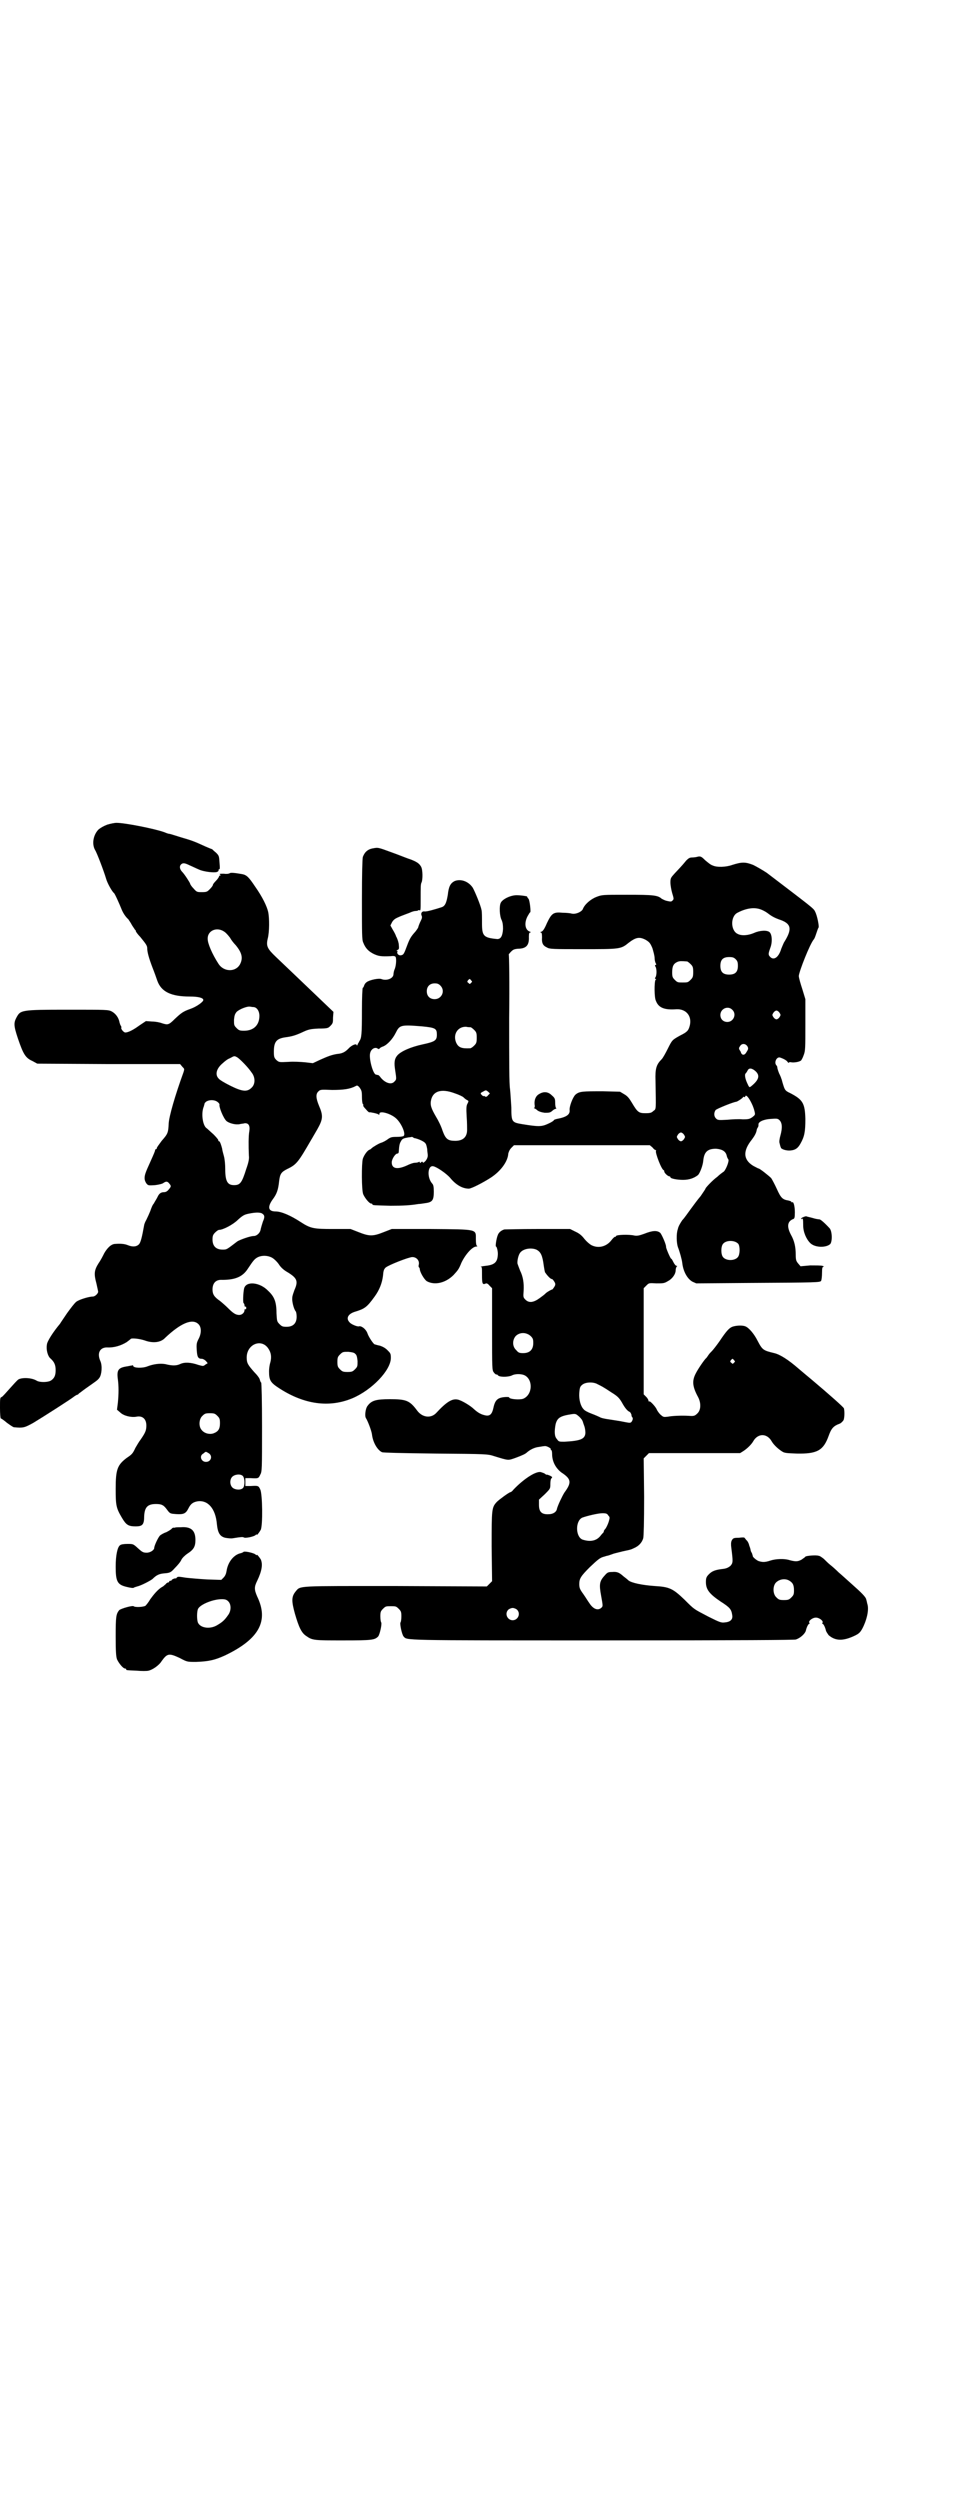 <?xml version="1.0" standalone="no"?>
<!DOCTYPE svg PUBLIC "-//W3C//DTD SVG 20010904//EN"
 "http://www.w3.org/TR/2001/REC-SVG-20010904/DTD/svg10.dtd">
<svg version="1.0" xmlns="http://www.w3.org/2000/svg"
 width="1100pt" height="2850pt" viewBox="0 0 1100 2850"
 preserveAspectRatio="xMidYMid meet">
<g transform="translate(0,2850) scale(0.5,-0.5)"
fill="#000000" stroke="none">
<path d="M245 3820 c-8 -3 -15 -7 -20 -11 -12 -12 -16 -33 -8 -47 4 -6 20 -48
25 -65 3 -11 14 -30 18 -33 2 -1 13 -26 17 -36 3 -8 9 -18 16 -24 1 -2 5 -7 8
-13 3 -5 7 -10 7 -11 1 0 2 -1 2 -3 0 -1 4 -7 10 -13 13 -16 16 -20 16 -26 0
-9 4 -23 12 -44 4 -10 9 -24 11 -30 9 -25 31 -36 74 -36 20 0 31 -3 31 -8 0
-4 -15 -15 -29 -20 -17 -6 -21 -9 -36 -23 -14 -14 -16 -14 -29 -10 -5 2 -15 4
-23 4 l-14 1 -15 -10 c-15 -11 -26 -16 -32 -16 -4 0 -11 9 -9 11 0 1 0 3 -1 4
-1 1 -2 4 -3 7 -2 12 -9 21 -18 26 -8 4 -11 4 -101 4 -106 0 -107 -1 -116 -17
-7 -13 -7 -19 3 -49 12 -35 17 -44 33 -51 l11 -6 163 -1 163 0 5 -6 c5 -5 5
-5 3 -12 -20 -55 -33 -101 -34 -117 -1 -22 -2 -24 -16 -40 -6 -8 -11 -15 -11
-16 0 -2 -1 -3 -2 -3 -1 0 -2 -1 -2 -2 0 -2 -2 -7 -11 -27 -11 -24 -13 -30
-13 -37 0 -5 2 -9 4 -12 4 -5 5 -5 20 -4 8 1 17 3 19 5 6 4 9 4 13 -1 5 -6 5
-7 -1 -14 -3 -4 -7 -6 -10 -6 -8 0 -12 -3 -16 -12 -2 -4 -6 -10 -8 -14 -3 -3
-6 -11 -8 -17 -2 -5 -6 -14 -9 -20 -3 -5 -5 -11 -5 -12 -5 -28 -8 -40 -12 -44
-6 -6 -15 -6 -25 -2 -7 3 -16 4 -29 3 -9 0 -18 -9 -25 -21 -3 -6 -8 -16 -13
-23 -10 -16 -11 -24 -5 -46 2 -9 4 -18 4 -19 0 -4 -7 -11 -12 -11 -9 0 -32 -7
-38 -12 -4 -3 -13 -15 -21 -26 -8 -12 -15 -22 -16 -24 -16 -19 -30 -41 -30
-48 -2 -11 2 -26 8 -31 9 -8 12 -15 12 -27 0 -12 -3 -18 -10 -23 -7 -5 -26 -5
-33 -1 -11 7 -33 8 -42 3 -3 -2 -12 -12 -20 -21 -8 -9 -16 -18 -18 -19 -4 -1
-4 -4 -4 -25 0 -13 1 -24 2 -24 1 0 7 -4 14 -10 7 -5 14 -10 16 -10 21 -2 24
-1 44 10 20 12 89 56 93 60 3 2 6 4 7 4 1 0 3 1 4 3 2 1 8 6 15 11 24 17 28
19 32 25 5 7 7 27 2 38 -8 18 -1 31 15 31 16 -1 32 4 45 12 4 3 8 6 9 7 1 3
20 1 32 -3 19 -7 37 -5 47 6 35 33 62 45 76 31 7 -7 7 -21 0 -34 -4 -8 -5 -11
-4 -25 1 -16 3 -20 12 -20 2 0 6 -2 9 -5 l4 -5 -5 -3 c-5 -4 -5 -4 -16 -1 -17
6 -32 7 -42 2 -9 -4 -18 -4 -34 0 -12 2 -27 0 -40 -5 -12 -5 -33 -4 -33 1 0 1
-1 2 -2 1 -1 0 -6 -1 -11 -2 -21 -3 -25 -8 -22 -30 2 -15 2 -33 0 -53 l-2 -16
7 -6 c8 -8 25 -12 37 -10 14 3 23 -5 23 -20 0 -11 -2 -16 -13 -32 -4 -5 -9
-14 -12 -19 -6 -13 -8 -15 -20 -23 -21 -16 -25 -26 -25 -70 0 -38 1 -44 14
-66 10 -17 15 -20 32 -20 15 0 19 4 19 23 1 21 8 28 27 28 14 0 18 -3 26 -14
6 -8 7 -8 20 -9 17 -1 22 1 28 13 5 10 10 14 20 16 24 4 42 -16 45 -52 2 -20
7 -28 19 -31 6 -1 13 -2 18 -1 18 3 22 3 24 2 3 -3 26 2 28 6 1 1 2 1 2 0 0
-2 5 4 9 11 5 10 4 82 -1 92 -4 9 -5 9 -22 8 l-12 0 0 9 0 9 12 0 c17 -1 18
-1 22 8 4 7 4 12 4 109 0 58 -1 101 -2 101 -1 0 -2 3 -3 6 0 3 -6 11 -13 18
-14 16 -17 20 -17 33 0 30 33 44 49 21 7 -10 8 -20 5 -32 -2 -6 -3 -15 -3 -20
0 -21 3 -26 23 -39 57 -37 114 -45 167 -23 45 19 88 64 88 92 0 10 -1 11 -8
18 -5 5 -11 8 -17 10 -6 1 -11 3 -12 3 -3 1 -13 16 -16 24 -3 10 -14 19 -20
17 -4 -1 -18 5 -21 9 -9 9 -4 19 11 24 23 7 28 10 46 35 11 15 17 31 19 47 1
12 2 15 6 19 7 6 53 24 61 24 9 0 16 -7 15 -16 -1 -3 -1 -7 0 -7 1 -1 2 -3 2
-4 0 -7 10 -24 16 -28 18 -10 43 -4 61 14 10 11 12 13 18 28 9 19 25 37 34 37
3 0 3 1 2 1 -2 1 -3 6 -3 16 0 23 5 22 -102 23 l-90 0 -18 -7 c-25 -10 -33
-10 -58 0 l-18 7 -40 0 c-44 0 -51 1 -74 16 -23 15 -44 24 -57 24 -17 0 -19
10 -7 27 10 13 13 23 15 42 2 17 5 21 19 28 21 10 25 16 54 66 2 3 8 14 14 24
13 23 14 31 4 54 -7 17 -8 27 -1 33 4 4 6 4 31 3 26 0 41 2 54 9 3 2 5 1 9 -4
4 -6 5 -8 5 -21 0 -8 1 -15 2 -16 1 -1 2 -2 1 -3 -1 -1 2 -5 6 -9 4 -5 8 -8 8
-7 0 1 20 -3 21 -5 1 -1 2 -1 2 2 0 7 24 1 37 -10 13 -11 24 -37 18 -41 -1 -1
-8 -2 -16 -2 -12 0 -14 -1 -21 -6 -4 -3 -10 -6 -13 -7 -5 -1 -20 -10 -23 -13
-1 -1 -2 -2 -4 -3 -5 -1 -13 -12 -16 -21 -3 -11 -3 -72 1 -81 4 -9 14 -21 18
-21 2 0 3 -1 3 -2 0 -2 4 -2 41 -3 30 0 46 1 64 4 3 0 10 1 16 2 16 2 19 7 19
26 0 12 -1 16 -4 19 -12 14 -10 42 3 39 9 -2 30 -17 38 -26 13 -16 28 -25 43
-25 6 0 33 14 50 25 23 15 39 37 40 55 1 4 3 9 7 13 l6 6 155 0 155 0 6 -5 c3
-4 6 -6 7 -6 1 0 2 -1 1 -2 -2 -4 13 -44 18 -44 0 0 1 -1 1 -3 0 -3 8 -11 12
-11 1 0 2 -1 2 -2 0 -3 15 -6 29 -6 14 0 25 4 34 11 4 4 11 21 12 33 2 20 10
27 29 27 13 -1 21 -5 24 -14 1 -5 3 -9 4 -10 3 -3 -5 -23 -10 -28 -3 -2 -10
-7 -15 -12 -10 -7 -27 -25 -27 -27 0 -1 -5 -8 -11 -17 -7 -8 -17 -22 -23 -30
-6 -8 -14 -20 -19 -25 -4 -6 -9 -14 -10 -20 -4 -11 -3 -32 0 -41 4 -10 9 -28
10 -36 2 -19 11 -36 23 -43 l9 -4 120 1 c156 1 163 1 165 5 1 2 2 10 2 18 0
12 1 14 4 14 1 0 0 1 -3 2 -3 1 -16 1 -28 1 l-22 -2 -6 7 c-4 5 -5 8 -5 19 0
18 -3 32 -11 46 -10 19 -8 31 6 36 2 1 3 3 3 15 0 14 -3 25 -6 23 -1 -1 -2 0
-2 1 0 1 -3 2 -7 3 -13 2 -17 6 -26 26 -5 11 -11 22 -13 25 -5 5 -26 22 -29
22 -1 0 -6 3 -12 6 -23 14 -24 34 -3 60 6 8 10 15 11 22 0 1 1 3 2 5 2 2 2 5
2 7 -1 6 11 12 28 13 14 1 16 1 20 -3 6 -6 7 -17 2 -35 -2 -7 -3 -14 -2 -17 2
-8 2 -8 3 -10 0 -4 13 -8 22 -7 11 1 17 5 23 16 9 16 11 27 11 56 -1 36 -6 44
-35 59 -11 5 -12 7 -16 20 -2 6 -3 12 -4 13 0 1 -2 6 -5 12 -2 5 -4 11 -4 13
0 2 -1 4 -2 5 -6 6 0 20 8 18 9 -3 16 -7 18 -11 1 -1 2 -2 2 -1 0 1 3 2 6 1 7
-1 18 1 22 4 1 1 4 6 6 12 4 10 4 16 4 70 l0 58 -7 23 c-4 12 -8 26 -8 30 1
11 25 72 34 83 2 2 4 8 6 14 2 6 4 12 5 13 2 2 -3 28 -8 37 -3 7 -9 11 -110
88 -9 6 -23 14 -31 18 -18 7 -26 7 -48 0 -14 -5 -35 -6 -45 -1 -4 1 -11 7 -17
12 -8 8 -10 9 -16 8 -3 -1 -9 -2 -14 -2 -5 0 -8 -2 -13 -7 -5 -6 -7 -9 -26
-29 -9 -10 -10 -11 -10 -21 0 -6 2 -17 4 -24 4 -13 4 -14 1 -17 -3 -3 -4 -3
-13 -1 -5 1 -10 4 -12 5 -9 8 -19 9 -79 9 -57 0 -57 0 -70 -5 -13 -5 -27 -17
-31 -28 -3 -6 -16 -12 -25 -10 -3 1 -13 2 -21 2 -21 2 -25 -1 -36 -24 -5 -12
-9 -18 -12 -19 -3 -1 -4 -2 -2 -2 2 0 3 -2 3 -11 -1 -13 2 -19 11 -23 6 -4 15
-4 82 -4 84 0 87 0 104 14 17 13 25 15 40 7 8 -5 10 -7 15 -19 2 -7 5 -17 5
-23 0 -5 2 -11 3 -12 1 -2 1 -3 -1 -3 -1 0 -2 -1 0 -4 3 -5 3 -19 0 -24 -2 -3
-1 -4 0 -4 2 0 2 -1 0 -2 -3 -5 -3 -41 1 -48 6 -16 20 -21 47 -19 22 1 36 -16
30 -38 -3 -11 -6 -14 -22 -22 -18 -10 -18 -10 -28 -30 -5 -10 -11 -21 -14 -24
-12 -12 -15 -21 -14 -49 1 -68 2 -64 -5 -69 -4 -4 -7 -5 -18 -5 -15 0 -18 2
-31 24 -6 10 -10 15 -17 19 l-10 6 -39 1 c-47 0 -54 0 -63 -8 -6 -6 -14 -27
-13 -35 1 -10 -7 -16 -29 -20 -4 -1 -7 -2 -7 -3 0 -1 -6 -5 -13 -8 -15 -7 -22
-7 -59 -1 -24 4 -25 5 -25 38 -1 14 -2 33 -3 42 -2 11 -2 63 -2 162 1 80 0
145 -1 145 0 0 2 3 5 6 5 5 7 6 16 7 19 0 26 8 25 27 0 8 1 10 3 10 2 0 2 1
-1 2 -11 4 -13 20 -5 35 3 5 5 9 6 9 2 0 -1 28 -4 31 -2 2 -3 4 -3 5 -1 1 -15
3 -24 3 -14 0 -32 -9 -36 -17 -4 -7 -3 -31 2 -40 2 -5 3 -10 3 -20 -1 -16 -5
-23 -13 -23 -32 3 -35 7 -35 37 0 12 0 25 -1 29 -2 11 -15 42 -20 51 -10 15
-28 21 -42 15 -9 -5 -13 -12 -15 -31 -3 -18 -6 -25 -13 -28 -15 -5 -36 -11
-40 -10 -6 1 -9 -4 -7 -9 2 -4 1 -7 -2 -13 -2 -4 -4 -9 -5 -12 0 -3 -4 -8 -7
-12 -10 -11 -13 -16 -19 -32 -7 -19 -8 -21 -14 -22 -5 -1 -10 4 -8 8 1 1 0 2
-1 2 -2 0 -1 1 1 2 4 2 4 3 3 14 -1 6 -4 14 -6 17 -1 4 -5 11 -8 16 l-5 9 4 8
c4 6 7 8 19 13 8 3 18 7 21 8 4 2 10 4 13 4 3 0 6 1 6 1 0 1 1 1 3 1 3 -2 3
-1 3 24 0 30 0 35 2 39 3 6 3 29 -1 36 -4 7 -9 11 -25 17 -7 2 -26 10 -43 16
-30 11 -30 11 -41 9 -13 -2 -20 -9 -24 -20 -1 -5 -2 -36 -2 -97 0 -78 0 -92 3
-98 5 -13 12 -20 24 -26 11 -5 16 -6 39 -5 7 1 10 0 11 -2 2 -5 1 -19 -2 -27
-2 -4 -3 -10 -3 -12 0 -10 -16 -16 -28 -11 -6 2 -26 -2 -33 -7 -3 -2 -5 -5 -6
-8 -1 -3 -2 -5 -3 -5 -1 0 -2 -23 -2 -51 0 -57 -1 -64 -6 -71 -1 -3 -4 -6 -4
-8 -1 -2 -2 -2 -2 -1 0 5 -12 0 -19 -8 -8 -8 -14 -11 -26 -12 -12 -2 -20 -5
-38 -13 l-17 -8 -17 2 c-11 1 -27 2 -39 1 -21 -1 -21 -1 -27 4 -5 5 -6 7 -6
19 0 23 6 30 26 33 16 2 25 5 40 12 13 6 17 7 36 8 21 0 22 1 27 6 6 6 6 8 6
19 l1 13 -22 21 c-26 25 -87 83 -109 104 -20 19 -23 25 -19 42 4 15 4 47 1 61
-3 13 -13 34 -30 58 -14 21 -19 26 -29 28 -17 3 -27 4 -29 2 -1 -1 -7 -2 -13
-1 -9 0 -11 0 -9 -2 2 -1 2 -2 1 -2 -2 0 -3 -1 -3 -2 0 -1 -3 -6 -7 -10 -4 -4
-7 -8 -7 -9 0 -2 -3 -6 -7 -10 -6 -6 -7 -7 -18 -7 -11 0 -12 0 -19 8 -5 5 -8
10 -8 11 0 2 -13 22 -18 27 -6 6 -7 13 -3 17 4 4 8 4 20 -2 5 -2 15 -7 20 -9
12 -6 41 -9 44 -5 2 1 2 3 2 4 -1 0 0 1 1 1 2 0 2 3 1 15 -1 15 -1 16 -8 23
-5 4 -9 8 -9 8 -1 0 -8 3 -15 6 -26 12 -32 14 -56 21 -13 4 -25 8 -27 8 -2 0
-7 2 -12 4 -23 8 -89 21 -108 21 -5 0 -14 -2 -21 -4z m1490 -193 c6 -2 13 -6
17 -9 9 -7 16 -11 31 -16 23 -9 25 -21 6 -51 -1 -2 -4 -9 -6 -14 -6 -20 -17
-27 -25 -19 -5 5 -5 7 0 21 5 13 4 29 -1 35 -5 6 -23 5 -36 -1 -14 -6 -29 -7
-38 -2 -16 8 -16 40 0 48 19 10 37 13 52 8z m-1222 -52 c4 -3 9 -9 12 -13 2
-4 8 -12 13 -17 14 -17 17 -29 10 -43 -10 -19 -37 -18 -49 0 -15 23 -25 47
-25 57 -1 20 22 29 39 16z m1166 -62 c4 -4 5 -7 5 -15 0 -14 -6 -20 -20 -20
-14 0 -20 6 -20 20 0 14 6 20 20 20 8 0 11 -1 15 -5z m-111 -5 c1 0 5 -3 8 -6
5 -5 6 -7 6 -18 0 -11 -1 -13 -6 -18 -6 -6 -7 -6 -18 -6 -11 0 -12 0 -18 6 -5
5 -6 7 -6 17 0 14 3 20 12 24 5 2 8 2 22 1z m-493 -43 c3 -3 3 -3 0 -6 -3 -3
-3 -3 -6 0 -3 2 -3 3 -1 6 4 4 4 4 7 0z m-70 -12 c12 -12 3 -31 -13 -31 -11 0
-18 7 -18 18 0 11 7 18 18 18 6 0 9 -1 13 -5z m-427 -49 c8 0 14 -9 14 -20 0
-21 -13 -34 -35 -34 -10 0 -12 1 -17 6 -6 6 -6 7 -6 19 1 10 2 13 6 18 6 6 24
13 30 12 2 0 5 -1 8 -1z m1093 -6 c11 -10 3 -28 -11 -28 -9 0 -16 6 -16 16 0
14 17 22 27 12z m108 -7 c3 -5 3 -5 0 -10 -2 -3 -5 -5 -7 -5 -2 0 -5 2 -7 5
-3 5 -3 5 0 10 2 3 5 5 7 5 2 0 5 -2 7 -5z m-816 -31 c31 -3 34 -5 34 -19 0
-13 -4 -16 -32 -22 -28 -6 -50 -16 -58 -25 -7 -8 -8 -17 -5 -35 3 -20 3 -20
-2 -25 -7 -8 -21 -3 -31 9 -2 3 -5 6 -6 6 -2 0 -4 1 -5 1 -7 1 -17 39 -13 50
2 8 10 13 16 10 2 -2 4 -2 5 -1 0 1 4 4 8 5 10 4 22 17 29 31 9 18 11 19 60
15z m111 -2 c1 0 5 -3 8 -6 5 -5 6 -7 6 -18 0 -11 -1 -13 -6 -18 -3 -3 -7 -6
-9 -6 -20 -1 -27 2 -32 13 -8 19 4 37 23 36 4 -1 8 -1 10 -1z m632 -44 c2 -4
2 -6 -2 -12 -4 -8 -10 -9 -13 -2 0 2 -2 4 -3 6 -2 3 -2 5 1 9 4 7 13 6 17 -1z
m-1164 -25 c6 -4 24 -22 32 -34 9 -11 9 -27 0 -35 -10 -10 -21 -9 -49 5 -12 6
-24 13 -26 16 -8 8 -6 21 7 33 10 9 13 11 20 14 9 5 9 5 16 1z m1182 -31 c11
-10 8 -20 -9 -34 -5 -4 -5 -4 -10 7 -5 11 -6 20 -3 22 1 1 3 4 4 6 3 7 10 6
18 -1z m-610 -55 c-3 -4 -5 -4 -7 -3 -1 1 -3 2 -3 1 -1 -1 -3 1 -5 3 -3 3 -3
4 3 7 7 4 7 4 12 0 l4 -4 -4 -4z m-78 5 c12 -4 20 -8 22 -10 1 -1 3 -3 6 -5 6
-3 6 -3 3 -9 -3 -5 -3 -11 -2 -30 1 -13 1 -26 1 -30 0 -16 -9 -25 -27 -25 -17
0 -22 4 -29 23 -3 10 -10 24 -15 32 -11 19 -14 27 -11 39 5 20 24 25 52 15z
m680 -25 c2 -4 5 -12 6 -17 2 -8 1 -8 -5 -13 -6 -4 -8 -5 -22 -5 -9 1 -25 0
-36 -1 -19 -1 -21 -1 -25 3 -5 5 -5 13 -1 19 2 3 42 19 47 19 2 0 15 8 16 11
0 0 1 1 2 0 1 -1 3 0 3 2 2 4 9 -5 15 -18z m-1220 5 c3 -2 5 -5 5 -6 -2 -5 9
-32 16 -38 6 -5 21 -9 30 -7 3 1 8 1 11 2 9 1 13 -5 11 -18 -2 -11 -2 -33 -1
-56 1 -7 -1 -16 -6 -30 -10 -32 -14 -37 -28 -37 -15 0 -20 9 -20 37 0 9 -1 22
-3 29 -2 7 -4 15 -4 17 -2 8 -5 17 -7 17 -1 0 -2 1 -2 3 0 1 -5 7 -11 13 -7 6
-14 13 -17 15 -8 8 -11 34 -5 48 1 4 2 7 2 7 -1 0 1 2 3 4 7 5 19 5 26 0z
m1065 -75 c3 -5 3 -5 0 -10 -2 -3 -5 -5 -7 -5 -2 0 -5 2 -7 5 -3 5 -3 5 0 10
2 3 5 5 7 5 2 0 5 -2 7 -5z m-618 -6 c0 -1 2 -2 4 -2 9 -2 22 -8 24 -12 2 -2
3 -8 4 -13 0 -5 1 -10 1 -11 1 -6 -1 -11 -5 -16 -4 -4 -6 -5 -6 -3 -1 2 -2 2
-4 0 -2 -2 -3 -2 -3 0 0 1 -1 2 -2 1 -1 -1 -5 -2 -9 -2 -4 0 -12 -3 -18 -6
-22 -10 -35 -8 -35 7 0 7 8 20 13 20 2 0 3 2 3 4 1 15 2 19 5 24 3 6 6 7 18 9
3 0 7 1 7 1 1 0 2 -1 3 -1z m-346 -173 c7 -4 8 -8 3 -19 -2 -6 -4 -13 -5 -17
-1 -9 -9 -16 -16 -16 -8 0 -30 -8 -37 -12 -25 -19 -24 -19 -34 -19 -15 0 -23
8 -23 23 0 8 1 11 6 16 3 3 7 6 9 6 9 0 32 12 43 23 11 10 15 12 25 14 15 3
23 3 29 1z m1088 -70 c4 -6 4 -24 -1 -30 -7 -9 -27 -9 -34 0 -5 6 -5 24 0 30
7 9 27 9 35 0z m-1065 -31 c4 -2 11 -8 16 -15 5 -8 12 -14 21 -19 21 -13 24
-20 15 -40 -2 -6 -5 -13 -5 -18 -1 -7 3 -25 8 -31 1 -1 2 -7 2 -12 0 -15 -8
-23 -23 -23 -9 0 -11 1 -16 6 -6 6 -6 7 -7 25 0 26 -5 38 -19 51 -19 20 -51
23 -55 5 -2 -9 -3 -32 -1 -33 1 -1 2 -3 2 -5 0 -2 1 -4 2 -3 1 1 2 -1 2 -3 0
-2 -1 -4 -2 -3 -1 1 -2 0 -2 -2 0 -6 -6 -11 -12 -11 -8 0 -14 4 -26 16 -5 5
-13 12 -18 16 -13 9 -17 15 -17 26 0 15 8 23 22 22 30 0 47 7 59 26 12 18 15
22 23 26 9 4 21 4 31 -1z m191 -220 c3 -2 4 -7 5 -16 0 -12 0 -13 -6 -19 -5
-5 -7 -6 -17 -6 -10 0 -12 1 -17 6 -5 5 -6 7 -6 17 0 10 1 12 6 17 6 6 7 6 19
6 9 -1 14 -2 16 -5z m-315 -141 c5 -5 6 -7 6 -17 0 -13 -4 -19 -15 -23 -9 -3
-21 0 -27 8 -7 8 -6 25 2 32 5 5 7 6 17 6 10 0 12 -1 17 -6z m-20 -85 c10 -6
6 -20 -6 -20 -11 0 -16 14 -6 19 6 5 5 5 12 1z m78 -52 c5 -5 5 -22 1 -27 -5
-6 -18 -5 -24 0 -7 6 -7 19 -1 25 6 6 19 7 24 2z"/>
<path d="M1231 3206 c-8 -4 -12 -13 -11 -24 1 -5 0 -8 -1 -8 -1 0 -1 -1 1 -1
2 -1 5 -3 7 -5 3 -2 8 -4 16 -5 10 0 12 0 17 4 3 3 7 5 8 5 2 0 2 1 1 2 -1 0
-2 6 -2 12 0 9 -1 11 -8 17 -8 8 -18 9 -28 3z"/>
<path d="M1833 2925 c-3 -1 -5 -3 -5 -4 0 0 1 -1 2 0 2 2 3 1 3 -15 0 -15 7
-31 16 -40 11 -11 37 -11 46 -2 5 7 4 30 -2 36 -14 15 -21 20 -23 20 -2 0 -9
1 -15 3 -7 2 -13 3 -15 4 -2 0 -5 -1 -7 -2z"/>
<path d="M1151 2897 c-7 -2 -13 -7 -15 -13 -3 -7 -6 -26 -4 -26 2 0 5 -13 4
-20 -1 -16 -8 -22 -28 -24 -8 -1 -13 -2 -11 -2 3 0 3 -2 3 -19 0 -19 1 -22 7
-20 3 2 6 1 10 -4 l6 -6 0 -94 c0 -90 0 -93 4 -98 2 -3 5 -5 6 -5 0 1 2 0 3
-1 2 -5 23 -5 32 -1 7 4 20 4 28 1 21 -9 20 -45 -2 -54 -8 -3 -32 -1 -32 3 0
1 -3 1 -7 1 -19 -1 -25 -6 -29 -25 -3 -14 -8 -19 -18 -17 -10 2 -17 6 -26 14
-8 8 -28 20 -37 22 -13 3 -26 -5 -50 -31 -12 -12 -31 -10 -43 6 -17 23 -25 26
-62 26 -32 0 -42 -3 -51 -15 -5 -6 -7 -23 -4 -28 4 -6 13 -29 14 -38 2 -17 12
-35 23 -40 4 -1 38 -2 123 -3 116 -1 118 -1 133 -6 33 -10 31 -10 48 -4 16 6
23 9 27 13 7 6 17 11 26 12 6 1 12 2 14 2 4 1 15 -5 14 -7 -1 -1 0 -2 1 -2 1
0 2 -4 2 -9 0 -17 8 -32 21 -42 23 -15 24 -23 7 -46 -5 -8 -15 -29 -17 -37 -1
-7 -8 -11 -15 -12 -19 -2 -26 4 -26 21 l0 12 13 12 c13 13 13 13 13 24 0 6 1
11 2 12 1 1 2 2 2 3 0 2 -10 6 -12 6 -1 -1 -3 1 -6 3 -3 1 -7 3 -10 3 -13 0
-39 -18 -60 -40 -3 -4 -6 -6 -7 -6 -3 0 -26 -17 -31 -22 -12 -13 -12 -16 -12
-102 l1 -79 -6 -6 -6 -6 -207 1 c-228 0 -218 1 -229 -12 -10 -12 -10 -22 -2
-51 9 -31 15 -44 26 -51 14 -10 18 -10 84 -10 67 0 72 1 80 9 4 5 9 29 7 32
-1 1 -2 7 -2 14 0 10 1 12 6 17 6 6 7 6 18 6 11 0 12 0 18 -6 5 -5 6 -7 6 -17
0 -7 -1 -13 -2 -14 -2 -3 3 -27 7 -32 9 -9 -13 -9 452 -9 329 0 437 1 443 2
10 3 21 13 23 20 2 9 6 16 8 16 1 0 1 1 0 2 -3 4 7 12 15 12 8 0 18 -8 15 -12
-1 -1 -1 -2 0 -2 2 0 6 -7 8 -16 1 -3 4 -7 6 -10 15 -13 32 -14 58 -2 11 5 14
8 19 17 10 19 15 41 12 54 -1 3 -2 9 -3 12 -1 6 -10 15 -36 38 -9 8 -21 19
-27 24 -6 6 -15 14 -19 17 -5 4 -11 10 -15 14 -4 3 -9 7 -12 7 -6 2 -28 0 -30
-2 0 -1 -5 -4 -9 -7 -8 -4 -12 -5 -27 -1 -12 4 -32 3 -44 -1 -12 -4 -18 -4
-27 -1 -5 2 -13 9 -13 11 0 1 -1 4 -2 7 -2 3 -3 6 -3 7 0 1 -1 5 -3 10 -1 5
-4 11 -7 13 -2 3 -4 5 -4 5 0 1 -5 1 -13 0 -12 0 -13 -1 -16 -6 -2 -4 -2 -10
-1 -17 4 -32 4 -34 -2 -41 -5 -4 -9 -6 -17 -7 -18 -2 -25 -5 -32 -12 -6 -6 -7
-9 -7 -18 0 -17 8 -27 33 -44 22 -14 25 -18 27 -31 2 -10 -4 -16 -17 -17 -8
-1 -11 0 -37 13 -34 18 -31 15 -55 39 -27 26 -35 29 -68 31 -28 2 -53 7 -60
13 -2 2 -7 6 -11 9 -10 9 -15 11 -26 10 -9 0 -11 -1 -17 -8 -12 -13 -13 -20
-8 -47 4 -22 4 -23 1 -26 -8 -8 -19 -4 -28 10 -3 4 -9 14 -14 21 -8 11 -9 14
-9 23 0 12 4 18 24 38 19 18 24 22 33 24 3 1 6 2 7 2 1 0 7 2 15 5 8 2 16 4
20 5 13 3 17 3 25 7 12 5 19 13 22 23 1 5 2 35 2 95 l-1 87 6 6 6 6 104 0 104
0 8 5 c9 6 18 15 22 22 5 9 13 14 21 14 8 0 16 -5 21 -14 4 -7 13 -16 22 -22
7 -5 10 -5 35 -6 47 -1 61 7 73 40 6 17 11 23 25 28 3 1 7 5 9 8 2 4 3 18 1
27 -1 3 -35 33 -73 65 -11 9 -25 21 -31 26 -23 20 -42 32 -55 35 -25 6 -27 7
-38 28 -8 16 -20 30 -28 33 -7 3 -22 2 -30 -1 -7 -3 -13 -9 -29 -33 -7 -10
-15 -20 -17 -22 -2 -2 -6 -6 -8 -9 -2 -3 -4 -6 -5 -7 -4 -3 -19 -25 -24 -35
-9 -17 -8 -30 5 -54 7 -13 7 -29 -1 -37 -6 -6 -8 -7 -20 -6 -17 1 -38 0 -48
-2 -10 -1 -10 -1 -17 5 -4 4 -7 9 -8 11 -2 6 -15 20 -17 19 -1 -1 -2 0 -2 1 0
2 -2 6 -5 9 l-6 6 0 121 0 121 6 6 c6 6 6 6 23 5 15 0 18 0 26 5 10 5 18 16
18 25 0 3 1 6 2 8 2 1 2 2 0 2 -2 0 -5 4 -7 8 -2 4 -4 8 -5 8 -2 0 -12 24 -12
27 1 4 -9 27 -13 32 -7 6 -17 6 -37 -2 -11 -4 -16 -5 -22 -4 -12 3 -41 2 -42
-1 0 -1 -1 -2 -3 -2 -1 0 -5 -4 -8 -8 -11 -14 -29 -19 -45 -11 -4 2 -11 8 -16
14 -6 8 -12 13 -21 17 l-12 6 -73 0 c-40 0 -75 -1 -77 -1z m73 -46 c10 -5 14
-13 17 -37 1 -6 2 -13 3 -15 4 -6 12 -15 15 -15 2 0 4 -3 6 -6 3 -5 3 -7 0
-12 -2 -3 -4 -6 -5 -6 -2 0 -14 -7 -16 -10 -1 -1 -6 -5 -13 -10 -14 -10 -24
-11 -32 -3 -5 5 -5 6 -4 20 1 17 -1 32 -8 46 -2 5 -5 13 -6 16 -1 6 2 21 7 26
7 8 24 11 36 6z m-13 -197 c5 -5 6 -7 6 -16 0 -15 -8 -23 -23 -23 -9 0 -11 1
-16 7 -9 8 -9 23 -1 32 9 9 24 9 34 0z m464 -55 c3 -3 3 -3 0 -6 -3 -3 -3 -3
-6 0 -3 2 -3 3 -1 6 4 4 4 4 7 0z m-311 -55 c8 -4 11 -5 32 -19 13 -8 17 -12
23 -22 7 -13 13 -20 18 -22 2 -1 3 -4 4 -6 0 -3 1 -6 2 -6 2 -3 1 -7 -2 -11
-3 -3 -5 -2 -26 2 -12 2 -26 4 -32 5 -5 1 -11 2 -14 4 -2 1 -11 5 -19 8 -8 3
-16 7 -18 10 -7 7 -11 22 -10 37 1 13 2 15 7 19 7 6 25 7 35 1z m-35 -83 c1
-1 2 -6 4 -11 2 -5 3 -12 3 -17 -1 -14 -11 -18 -48 -20 -12 0 -13 0 -17 6 -6
6 -6 18 -3 34 4 15 11 19 38 23 8 1 9 0 16 -6 4 -4 7 -8 7 -9z m59 -216 c4 -4
4 -5 1 -15 -2 -6 -5 -12 -7 -15 -2 -2 -4 -5 -4 -6 0 -2 -1 -3 -1 -3 -1 -1 -4
-4 -7 -8 -9 -11 -23 -14 -41 -8 -16 7 -16 43 0 50 11 4 36 10 46 10 8 0 11 -1
13 -5z m412 -148 c9 -5 12 -10 12 -23 0 -9 -1 -11 -6 -16 -5 -5 -7 -6 -17 -6
-10 0 -12 1 -17 6 -8 7 -9 24 -2 33 7 8 20 11 30 6z m-620 -67 c9 -9 2 -24
-10 -24 -12 0 -19 15 -10 24 2 2 7 4 10 4 3 0 8 -2 10 -4z"/>
<path d="M412 2218 c-6 0 -12 0 -13 -1 -1 0 -3 0 -4 0 0 0 -2 -1 -3 -2 0 -1
-6 -5 -12 -8 -6 -2 -13 -6 -15 -8 -4 -4 -13 -23 -13 -28 0 -5 -9 -11 -17 -11
-8 0 -10 1 -20 10 -11 10 -11 10 -24 10 -8 0 -15 -1 -17 -3 -6 -4 -10 -23 -10
-49 0 -34 4 -41 25 -46 8 -2 15 -3 16 -2 1 1 5 2 8 3 9 2 30 13 35 17 9 9 15
12 28 13 12 1 14 2 23 12 6 6 13 14 15 19 2 4 8 10 14 14 14 9 18 16 18 31 0
22 -10 31 -34 29z"/>
<path d="M556 2162 c-1 -1 -3 -2 -6 -3 -16 -3 -30 -20 -33 -41 -1 -6 -3 -11
-7 -15 l-5 -5 -32 1 c-18 1 -40 3 -49 4 -13 2 -17 3 -20 1 -1 -2 -3 -3 -3 -3
0 2 -9 -2 -9 -3 0 -1 -1 -2 -3 -2 -2 0 -3 -1 -3 -2 0 -1 -1 -2 -3 -2 -1 0 -4
-2 -5 -4 -2 -1 -5 -5 -8 -6 -10 -6 -19 -17 -27 -28 -4 -7 -9 -13 -11 -15 -5
-3 -24 -4 -27 -1 -3 2 -28 -5 -33 -9 -7 -9 -8 -14 -8 -60 0 -36 1 -46 3 -52 4
-9 14 -21 18 -21 2 0 3 -1 3 -2 0 -2 0 -2 24 -3 11 -1 23 -1 27 0 9 2 24 12
30 22 13 18 17 18 41 7 17 -9 17 -9 37 -9 29 1 43 4 67 15 77 37 100 78 73
134 -7 16 -7 22 0 36 11 23 13 38 8 49 -4 6 -9 12 -9 10 0 -1 -1 -1 -2 0 -2 4
-25 9 -28 7z m-35 -113 c7 -7 7 -22 -1 -32 -7 -10 -12 -15 -24 -22 -16 -10
-38 -7 -44 5 -3 6 -3 26 0 32 5 10 34 22 54 22 8 0 11 -1 15 -5z"/>
</g>
</svg>
